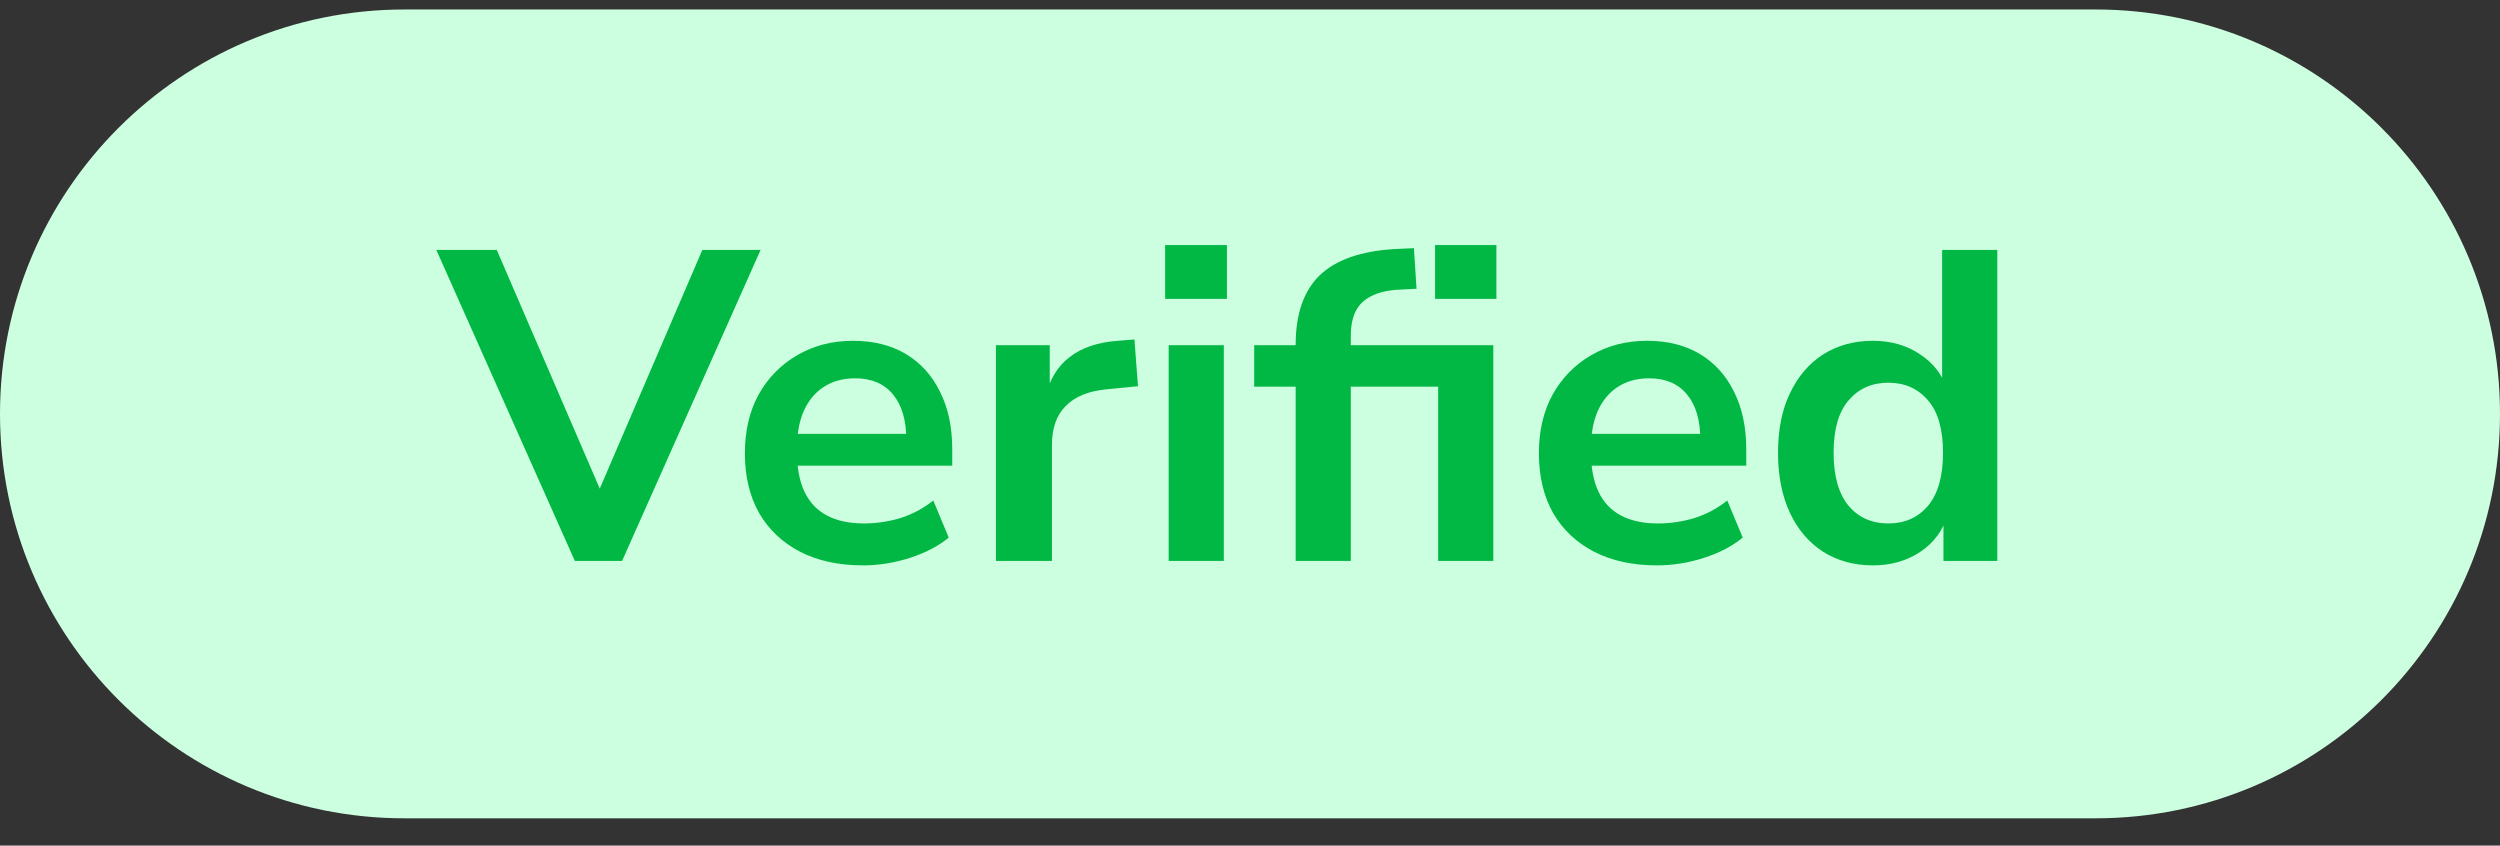 <svg width="68" height="23" viewBox="0 0 68 23" fill="none" xmlns="http://www.w3.org/2000/svg">
<rect x="0" y="0" width="68" height="23" fill="#333333" stroke="none"/>
<path d="M0 11.258C0 5.183 4.925 0.258 11 0.258H57C63.075 0.258 68 5.183 68 11.258C68 17.333 63.075 22.258 57 22.258H11C4.925 22.258 0 17.333 0 11.258Z" fill="#CCFFDF"/>
<path d="M15.636 15.258L11.868 6.798H13.512L16.572 13.89H16.056L19.104 6.798H20.688L16.92 15.258H15.636ZM23.477 15.378C22.813 15.378 22.241 15.254 21.761 15.006C21.281 14.758 20.909 14.406 20.645 13.95C20.389 13.494 20.261 12.954 20.261 12.33C20.261 11.722 20.385 11.19 20.633 10.734C20.889 10.278 21.237 9.922 21.677 9.666C22.125 9.402 22.633 9.27 23.201 9.27C23.761 9.27 24.241 9.39 24.641 9.63C25.041 9.87 25.349 10.21 25.565 10.65C25.789 11.09 25.901 11.614 25.901 12.222V12.666H21.473V11.802H24.845L24.653 11.982C24.653 11.438 24.533 11.022 24.293 10.734C24.053 10.438 23.709 10.29 23.261 10.29C22.925 10.29 22.637 10.37 22.397 10.53C22.165 10.682 21.985 10.902 21.857 11.19C21.737 11.47 21.677 11.806 21.677 12.198V12.282C21.677 12.722 21.745 13.086 21.881 13.374C22.017 13.662 22.221 13.878 22.493 14.022C22.765 14.166 23.101 14.238 23.501 14.238C23.829 14.238 24.157 14.19 24.485 14.094C24.813 13.99 25.113 13.83 25.385 13.614L25.805 14.622C25.525 14.854 25.173 15.038 24.749 15.174C24.325 15.31 23.901 15.378 23.477 15.378ZM27.089 15.258V9.39H28.553V10.806H28.433C28.545 10.326 28.765 9.962 29.093 9.714C29.421 9.458 29.857 9.31 30.401 9.27L30.857 9.234L30.953 10.506L30.089 10.59C29.601 10.638 29.233 10.79 28.985 11.046C28.737 11.294 28.613 11.646 28.613 12.102V15.258H27.089ZM31.692 8.13V6.666H33.372V8.13H31.692ZM31.788 15.258V9.39H33.288V15.258H31.788ZM35.242 15.258V10.518H34.114V9.39H35.674L35.242 9.786V9.378C35.242 8.546 35.458 7.918 35.89 7.494C36.33 7.07 37.01 6.83 37.93 6.774L38.458 6.75L38.53 7.854L38.062 7.878C37.742 7.894 37.486 7.954 37.294 8.058C37.102 8.154 36.962 8.29 36.874 8.466C36.786 8.642 36.742 8.866 36.742 9.138V9.534V9.39H40.618V15.258H39.118V10.518H36.742V15.258H35.242ZM39.034 8.13V6.666H40.702V8.13H39.034ZM45.074 15.378C44.41 15.378 43.838 15.254 43.358 15.006C42.878 14.758 42.506 14.406 42.242 13.95C41.986 13.494 41.858 12.954 41.858 12.33C41.858 11.722 41.982 11.19 42.23 10.734C42.486 10.278 42.834 9.922 43.274 9.666C43.722 9.402 44.23 9.27 44.798 9.27C45.358 9.27 45.838 9.39 46.238 9.63C46.638 9.87 46.946 10.21 47.162 10.65C47.386 11.09 47.498 11.614 47.498 12.222V12.666H43.07V11.802H46.442L46.25 11.982C46.25 11.438 46.13 11.022 45.89 10.734C45.65 10.438 45.306 10.29 44.858 10.29C44.522 10.29 44.234 10.37 43.994 10.53C43.762 10.682 43.582 10.902 43.454 11.19C43.334 11.47 43.274 11.806 43.274 12.198V12.282C43.274 12.722 43.342 13.086 43.478 13.374C43.614 13.662 43.818 13.878 44.09 14.022C44.362 14.166 44.698 14.238 45.098 14.238C45.426 14.238 45.754 14.19 46.082 14.094C46.41 13.99 46.71 13.83 46.982 13.614L47.402 14.622C47.122 14.854 46.77 15.038 46.346 15.174C45.922 15.31 45.498 15.378 45.074 15.378ZM50.942 15.378C50.43 15.378 49.978 15.254 49.586 15.006C49.202 14.758 48.902 14.406 48.686 13.95C48.47 13.486 48.362 12.942 48.362 12.318C48.362 11.686 48.47 11.146 48.686 10.698C48.902 10.242 49.202 9.89 49.586 9.642C49.978 9.394 50.43 9.27 50.942 9.27C51.43 9.27 51.854 9.39 52.214 9.63C52.582 9.87 52.83 10.186 52.958 10.578H52.826V6.798H54.326V15.258H52.862V14.01H52.97C52.85 14.426 52.606 14.758 52.238 15.006C51.87 15.254 51.438 15.378 50.942 15.378ZM51.362 14.238C51.81 14.238 52.17 14.078 52.442 13.758C52.714 13.43 52.85 12.95 52.85 12.318C52.85 11.678 52.714 11.202 52.442 10.89C52.17 10.57 51.81 10.41 51.362 10.41C50.914 10.41 50.554 10.57 50.282 10.89C50.01 11.202 49.874 11.678 49.874 12.318C49.874 12.95 50.01 13.43 50.282 13.758C50.554 14.078 50.914 14.238 51.362 14.238Z" fill="#00B843"/>
</svg>
